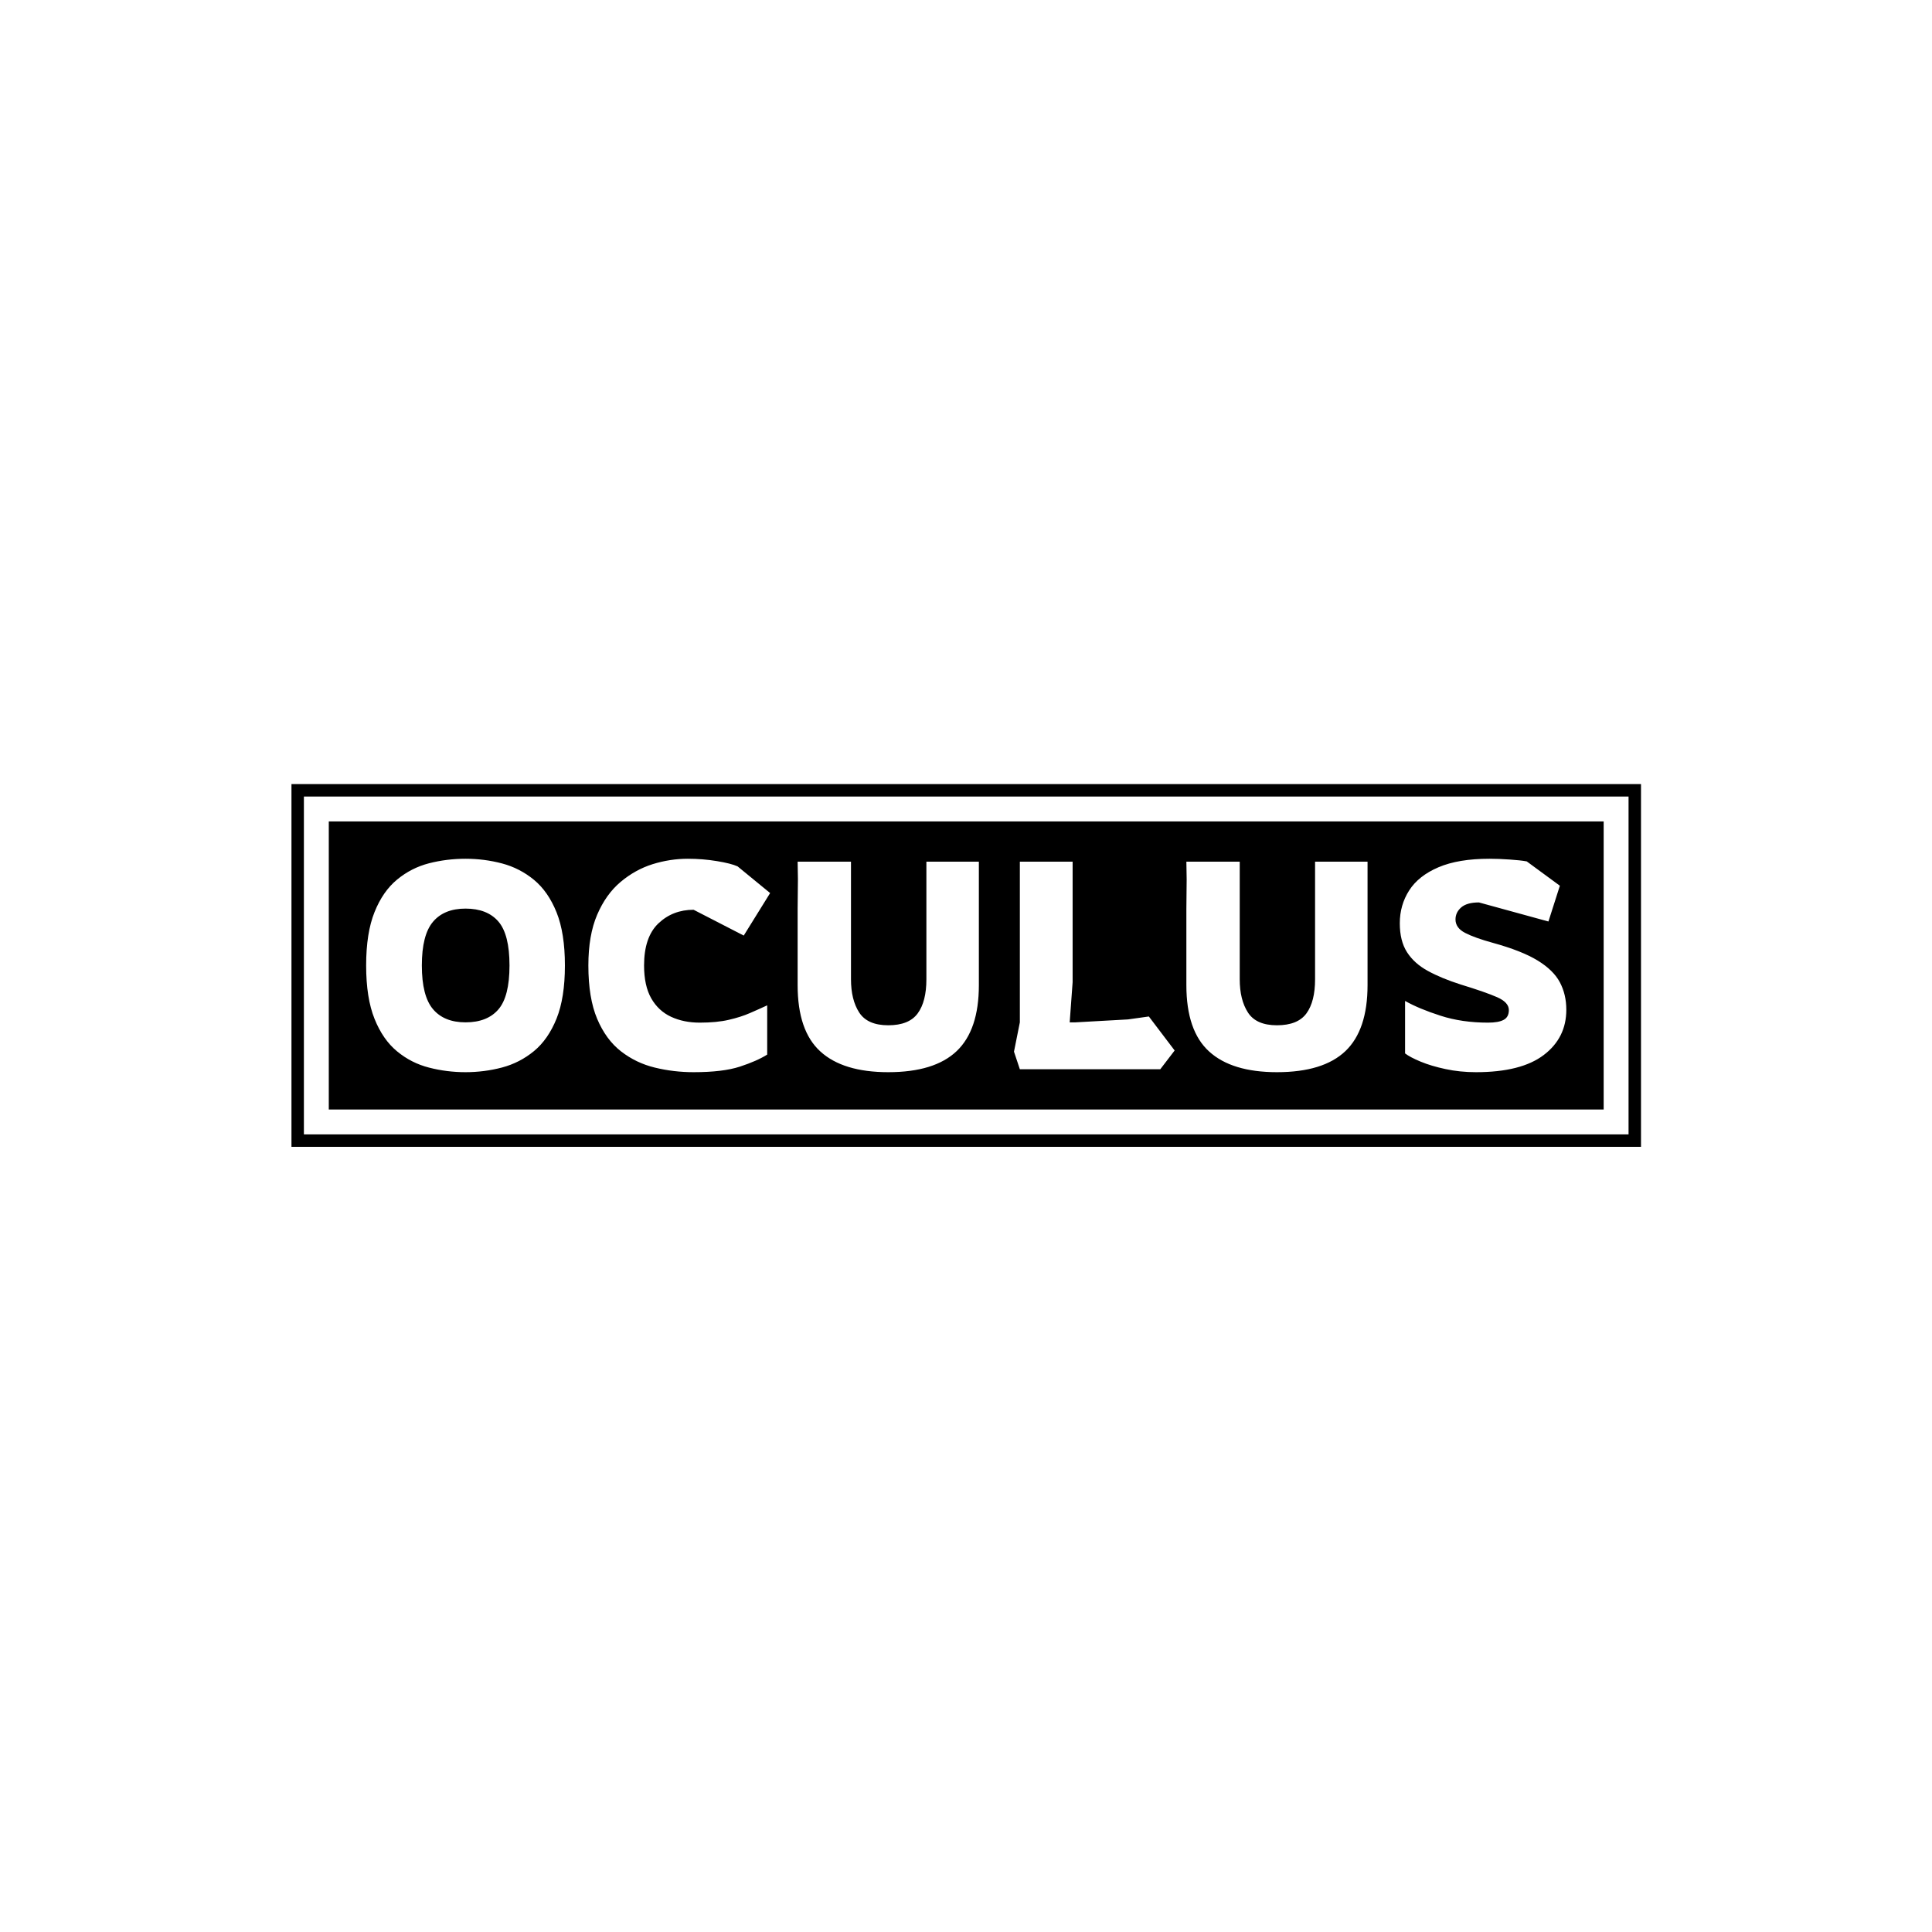 <svg xmlns="http://www.w3.org/2000/svg" version="1.1" xmlns:xlink="http://www.w3.org/1999/xlink" xmlns:svgjs="http://svgjs.dev/svgjs" width="1000" height="1000" viewBox="0 0 1000 1000"><rect width="1000" height="1000" fill="#ffffff"></rect><g transform="matrix(0.7,0,0,0.7,150.119,405.575)"><svg viewBox="0 0 356 96" data-background-color="#dedede" preserveAspectRatio="xMidYMid meet" height="269" width="1000" xmlns="http://www.w3.org/2000/svg" xmlns:xlink="http://www.w3.org/1999/xlink"><g id="tight-bounds" transform="matrix(1,0,0,1,-0.06,0.14)"><svg viewBox="0 0 356.121 95.719" height="95.719" width="356.121"><g><svg viewBox="0 0 356.121 95.719" height="95.719" width="356.121"><g><svg viewBox="0 0 356.121 95.719" height="95.719" width="356.121"><g><path d="M0 95.719v-95.719h356.121v95.719z" fill="#000000" stroke="transparent" stroke-width="0" rx="0%" data-fill-palette-color="tertiary"></path><path d="M3.283 92.436v-89.153h349.554v89.153z" fill="#ffffff" stroke="transparent" stroke-width="0" rx="0%" data-fill-palette-color="quaternary"></path><path d="M9.85 85.869v-76.019h336.421v76.019z" fill="#000000" stroke="transparent" stroke-width="0" data-fill-palette-color="tertiary"></path></g><g transform="matrix(1,0,0,1,19.7,19.7)" id="textblocktransform"><svg viewBox="0 0 316.721 56.32" height="56.32" width="316.721" id="textblock"><g><svg viewBox="0 0 316.721 56.32" height="56.32" width="316.721"><g transform="matrix(1,0,0,1,0,0)"><svg width="316.721" viewBox="2 -35.9 204.69 36.4" height="56.32" data-palette-color="#dedede"><path d="M18.95 0.5L18.95 0.5Q15.75 0.5 12.73-0.28 9.7-1.05 7.28-3.05 4.85-5.05 3.43-8.6 2-12.15 2-17.7L2-17.7Q2-23.25 3.43-26.8 4.85-30.35 7.28-32.35 9.7-34.35 12.73-35.13 15.75-35.9 18.95-35.9L18.95-35.9Q22.15-35.9 25.18-35.1 28.2-34.3 30.63-32.3 33.05-30.3 34.48-26.75 35.9-23.2 35.9-17.7L35.9-17.7Q35.9-12.2 34.48-8.65 33.05-5.1 30.63-3.1 28.2-1.1 25.18-0.3 22.15 0.5 18.95 0.5ZM18.95-8L18.95-8Q22.65-8 24.55-10.2 26.45-12.4 26.45-17.7L26.45-17.7Q26.45-23 24.55-25.2 22.65-27.4 18.95-27.4L18.95-27.4Q15.3-27.4 13.4-25.15 11.5-22.9 11.5-17.7L11.5-17.7Q11.5-12.5 13.4-10.25 15.3-8 18.95-8ZM57.85 0.5L57.85 0.5Q54.45 0.5 51.25-0.28 48.05-1.05 45.47-3.05 42.9-5.05 41.4-8.6 39.9-12.15 39.9-17.7L39.9-17.7Q39.9-22.85 41.4-26.35 42.9-29.85 45.4-31.95 47.9-34.05 50.87-34.98 53.85-35.9 56.85-35.9L56.85-35.9Q59.4-35.9 61.82-35.5 64.25-35.1 65.35-34.6L65.35-34.6 70.9-30.05 66.4-22.8 57.85-27.2Q54.3-27.2 51.85-24.88 49.4-22.55 49.4-17.7L49.4-17.7Q49.4-14.25 50.62-12.1 51.85-9.95 54-8.95 56.15-7.95 58.9-7.95L58.9-7.95Q61.8-7.95 63.85-8.43 65.9-8.9 67.45-9.58 69-10.25 70.4-10.9L70.4-10.9 70.4-2.5Q68.65-1.4 65.75-0.45 62.85 0.5 57.85 0.5ZM91.05 0.5L91.05 0.5Q83.34 0.5 79.47-3.03 75.59-6.55 75.59-14.35L75.59-14.35 75.59-27.35 75.64-32.4 75.59-35.4 84.69-35.4 84.69-15.35Q84.69-11.85 86.09-9.68 87.5-7.5 91.05-7.5L91.05-7.5Q94.59-7.5 96.07-9.53 97.55-11.55 97.55-15.35L97.55-15.35 97.55-35.4 106.5-35.4 106.5-14.35Q106.5-6.7 102.72-3.1 98.94 0.5 91.05 0.5ZM137.44 0L113.49 0 112.49-3 113.49-8 113.49-35.4 122.49-35.4 122.49-14.85 121.99-8 122.99-8 131.94-8.5 135.49-9 139.89-3.2 137.44 0ZM157.34 0.5L157.34 0.5Q149.64 0.5 145.77-3.03 141.89-6.55 141.89-14.35L141.89-14.35 141.89-27.35 141.94-32.4 141.89-35.4 150.99-35.4 150.99-15.35Q150.99-11.85 152.39-9.68 153.79-7.5 157.34-7.5L157.34-7.5Q160.89-7.5 162.37-9.53 163.84-11.55 163.84-15.35L163.84-15.35 163.84-35.4 172.79-35.4 172.79-14.35Q172.79-6.7 169.02-3.1 165.24 0.5 157.34 0.5ZM191.29 0.5L191.29 0.5Q188.54 0.5 186.09-0.03 183.64-0.55 181.84-1.3 180.04-2.05 179.19-2.7L179.19-2.7 179.19-11.65Q181.59-10.3 185.24-9.13 188.89-7.95 193.34-7.95L193.34-7.95Q195.14-7.95 196.01-8.43 196.89-8.9 196.89-10.1L196.89-10.1Q196.89-11.4 194.91-12.28 192.94-13.15 188.69-14.45L188.69-14.45Q185.39-15.5 183.06-16.78 180.74-18.05 179.51-19.98 178.29-21.9 178.29-24.9L178.29-24.9Q178.29-28 179.89-30.5 181.49-33 184.89-34.45 188.29-35.9 193.59-35.9L193.59-35.9Q195.19-35.9 197.01-35.77 198.84-35.65 199.94-35.45L199.94-35.45 205.59-31.3 203.64-25.2 191.79-28.45Q189.74-28.45 188.76-27.6 187.79-26.75 187.79-25.55L187.79-25.55Q187.79-24.1 189.44-23.25 191.09-22.4 194.19-21.55L194.19-21.55Q199.09-20.2 201.79-18.55 204.49-16.9 205.59-14.83 206.69-12.75 206.69-10.15L206.69-10.15Q206.69-5.35 202.84-2.43 198.99 0.5 191.29 0.5Z" opacity="1" transform="matrix(1,0,0,1,0,0)" fill="#ffffff" class="wordmark-text-0" data-fill-palette-color="quaternary" id="text-0"></path></svg></g></svg></g></svg></g></svg></g><g></g></svg></g><defs></defs></svg><rect width="356.121" height="95.719" fill="none" stroke="none" visibility="hidden"></rect></g></svg></g></svg>